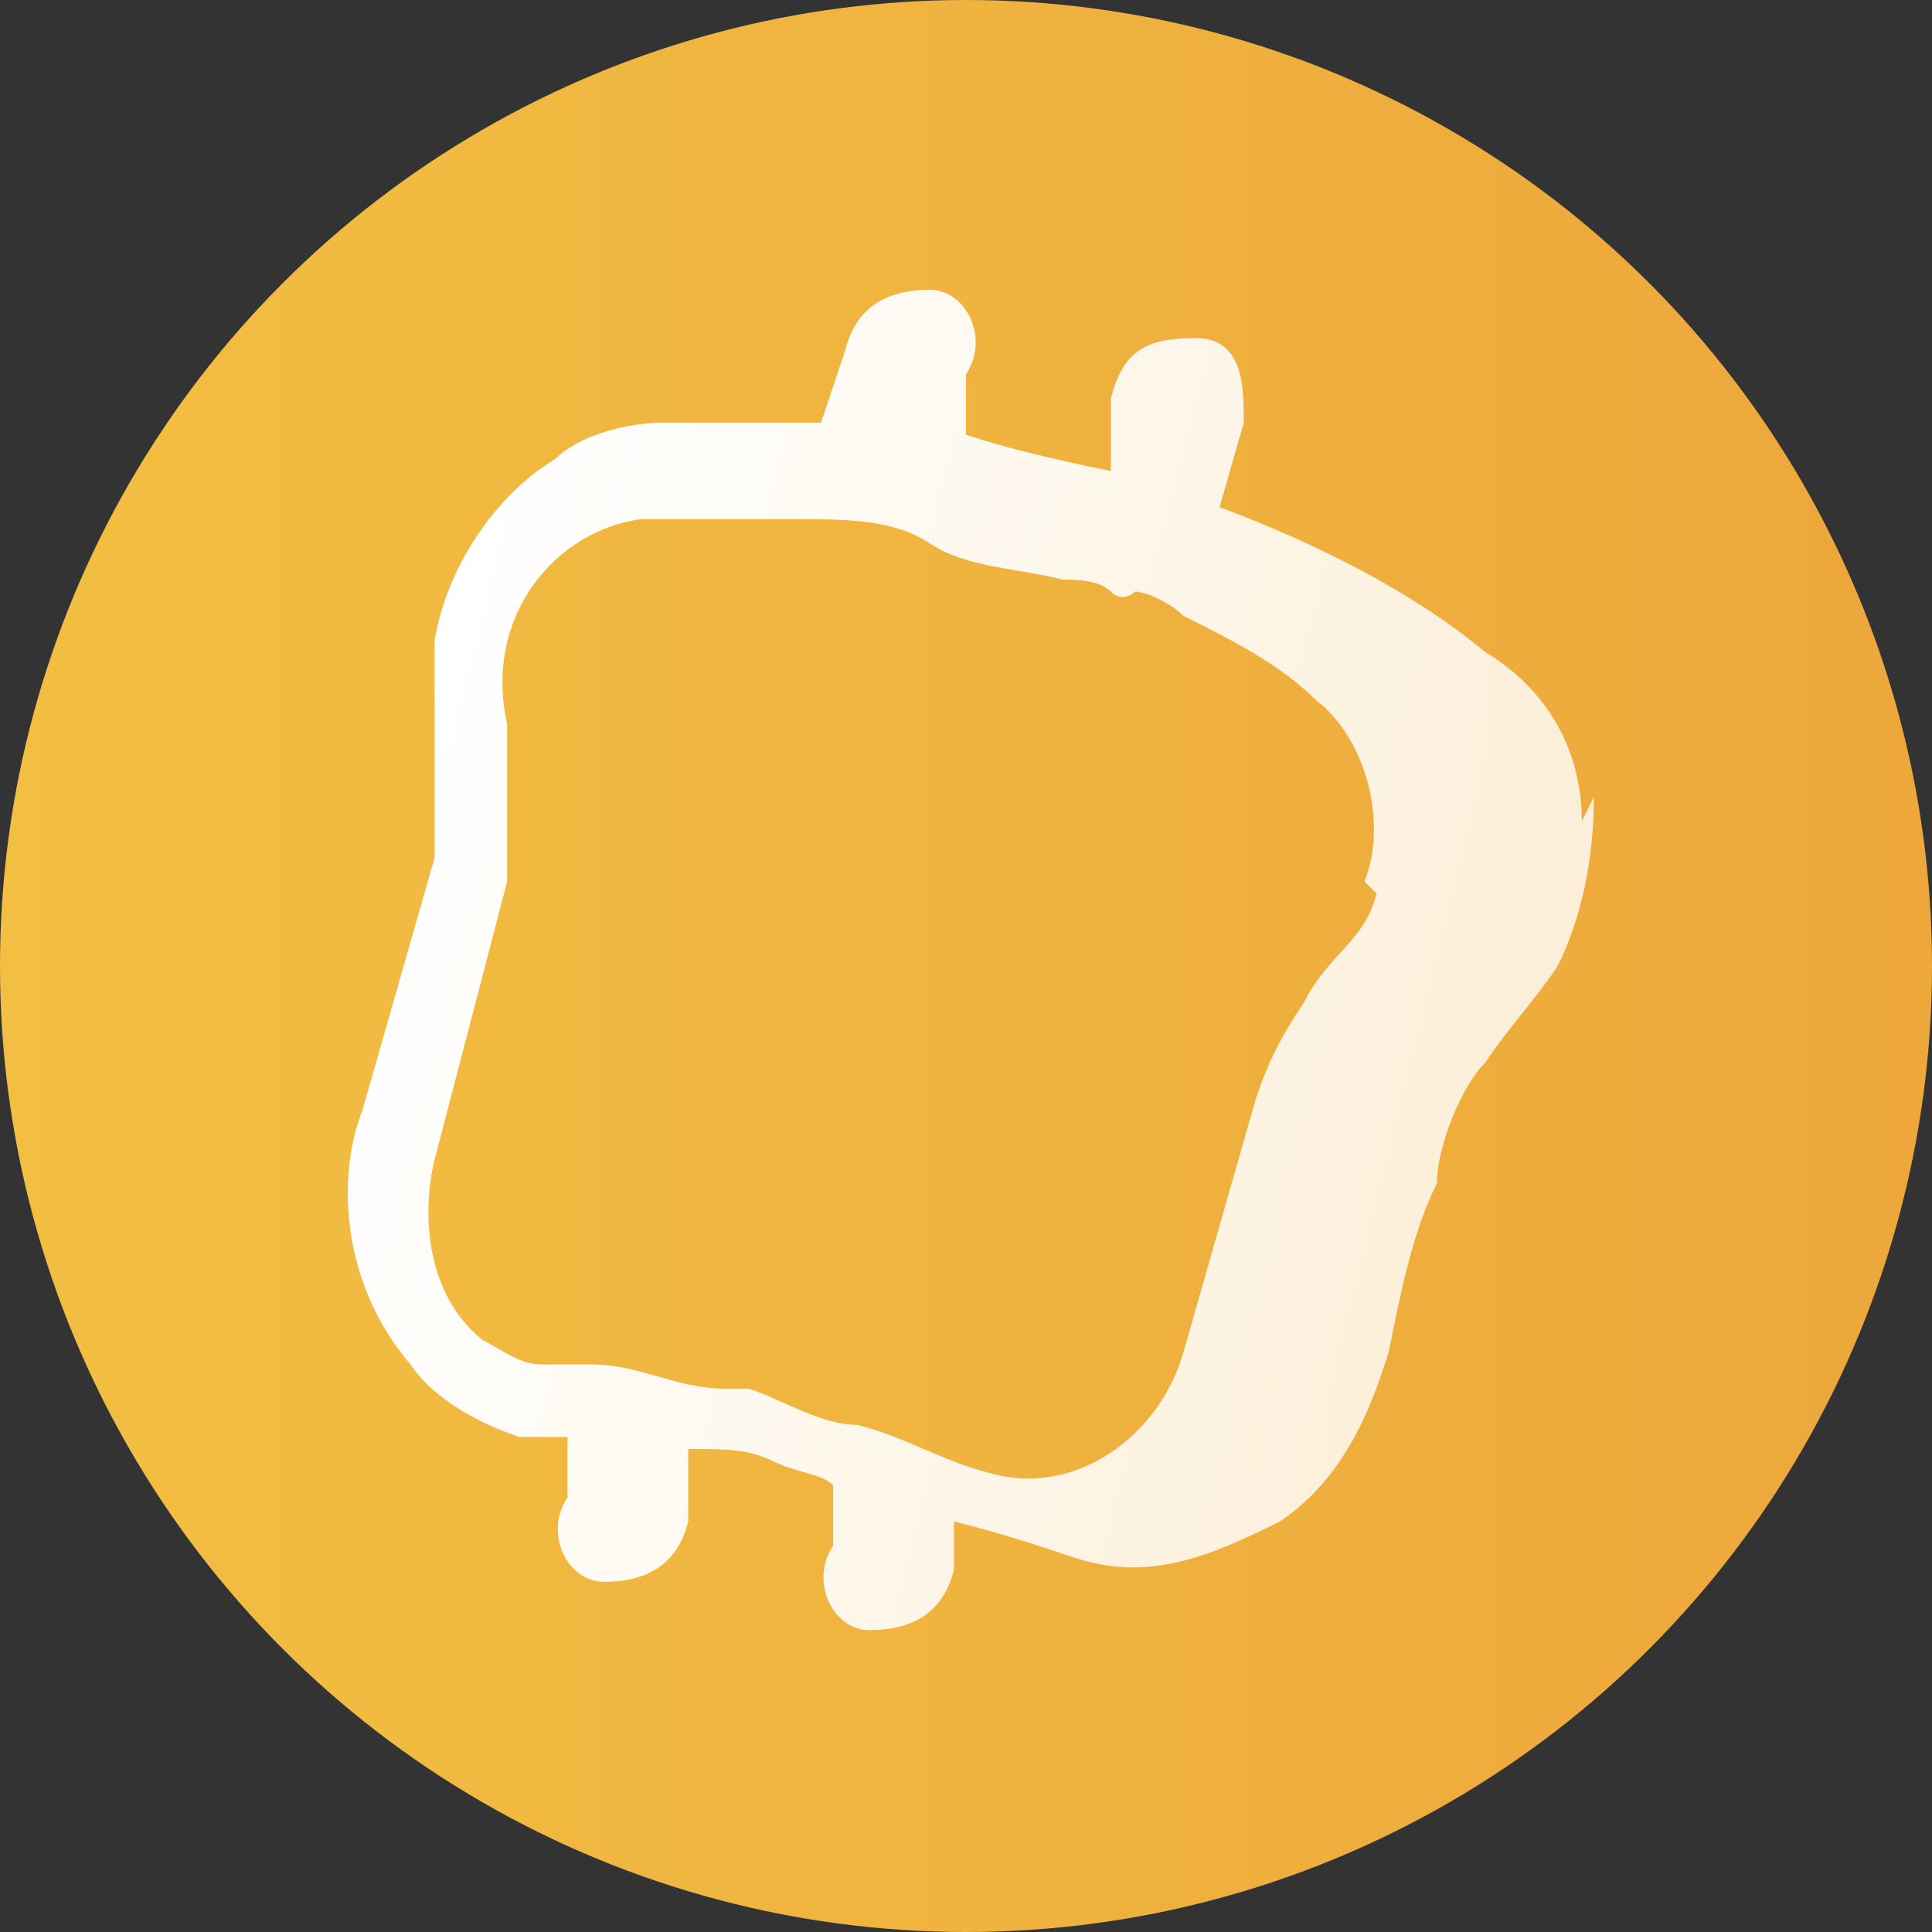 <svg data-name="Layer 1"
    xmlns="http://www.w3.org/2000/svg" viewBox="0 0 16 16">
    <rect x="0" y="0" width="16" height="16" fill="#333333" stroke="none"/>
    <defs>
        <linearGradient id="a" x1="0" y1="636" x2="16" y2="636" gradientTransform="translate(0 -628)" gradientUnits="userSpaceOnUse">
            <stop offset="0" stop-color="#f2bf42"/>
            <stop offset="1" stop-color="#eda73b"/>
        </linearGradient>
        <linearGradient id="b" x1="-524.1" y1="1206.8" x2="-514.4" y2="1206.8" gradientTransform="rotate(14 4625.508 2754.206)" gradientUnits="userSpaceOnUse">
            <stop offset="0" stop-color="#fff"/>
            <stop offset="1" stop-color="#fff" stop-opacity=".8"/>
        </linearGradient>
    </defs>
    <circle cx="8" cy="8" r="8" style="stroke-width:0;fill:url(#a)"/>
    <path d="M13.1 6.8c0-.6-.3-1.1-.8-1.4-.6-.5-1.4-.9-2.2-1.2l.2-.7c0-.3 0-.7-.4-.7s-.6.1-.7.5v.6c-.5-.1-.9-.2-1.2-.3v-.5c.2-.3 0-.7-.3-.7s-.6.1-.7.5l-.2.6H5.5c-.3 0-.7.1-.9.3-.5.3-.9.9-1 1.5v1.8L3 9.2c-.2.5-.2 1.4.4 2.1.2.3.6.5.9.6h.4v.5c-.2.3 0 .7.3.7s.6-.1.7-.5V12c.3 0 .5 0 .7.1s.4.1.5.2v.5c-.2.3 0 .7.3.7s.6-.1.7-.5v-.4c.4.1.7.2 1 .3.6.2 1.1 0 1.7-.3.6-.4.8-1.1.9-1.4.1-.5.2-1 .4-1.4 0-.3.2-.8.4-1 .2-.3.4-.5.6-.8.2-.4.3-.9.3-1.4zm-1.7.6c-.1.4-.4.5-.6.9-.2.3-.3.5-.4.8l-.6 2.1c-.2.7-.9 1.2-1.6 1-.4-.1-.7-.3-1.1-.4-.3 0-.6-.2-.9-.3H6c-.4 0-.7-.2-1.1-.2h-.4c-.2 0-.3-.1-.5-.2-.5-.4-.5-1.1-.4-1.5l.6-2.3V6c-.2-.9.4-1.6 1.1-1.7h1.3c.4 0 .8 0 1.1.2s.7.2 1.1.3c.1 0 .3 0 .4.1s.2 0 .2 0c.1 0 .3.1.4.2.4.2.8.4 1.1.7.4.3.6 1 .4 1.5z" style="fill:url(#b);stroke-width:0"/>
</svg>
